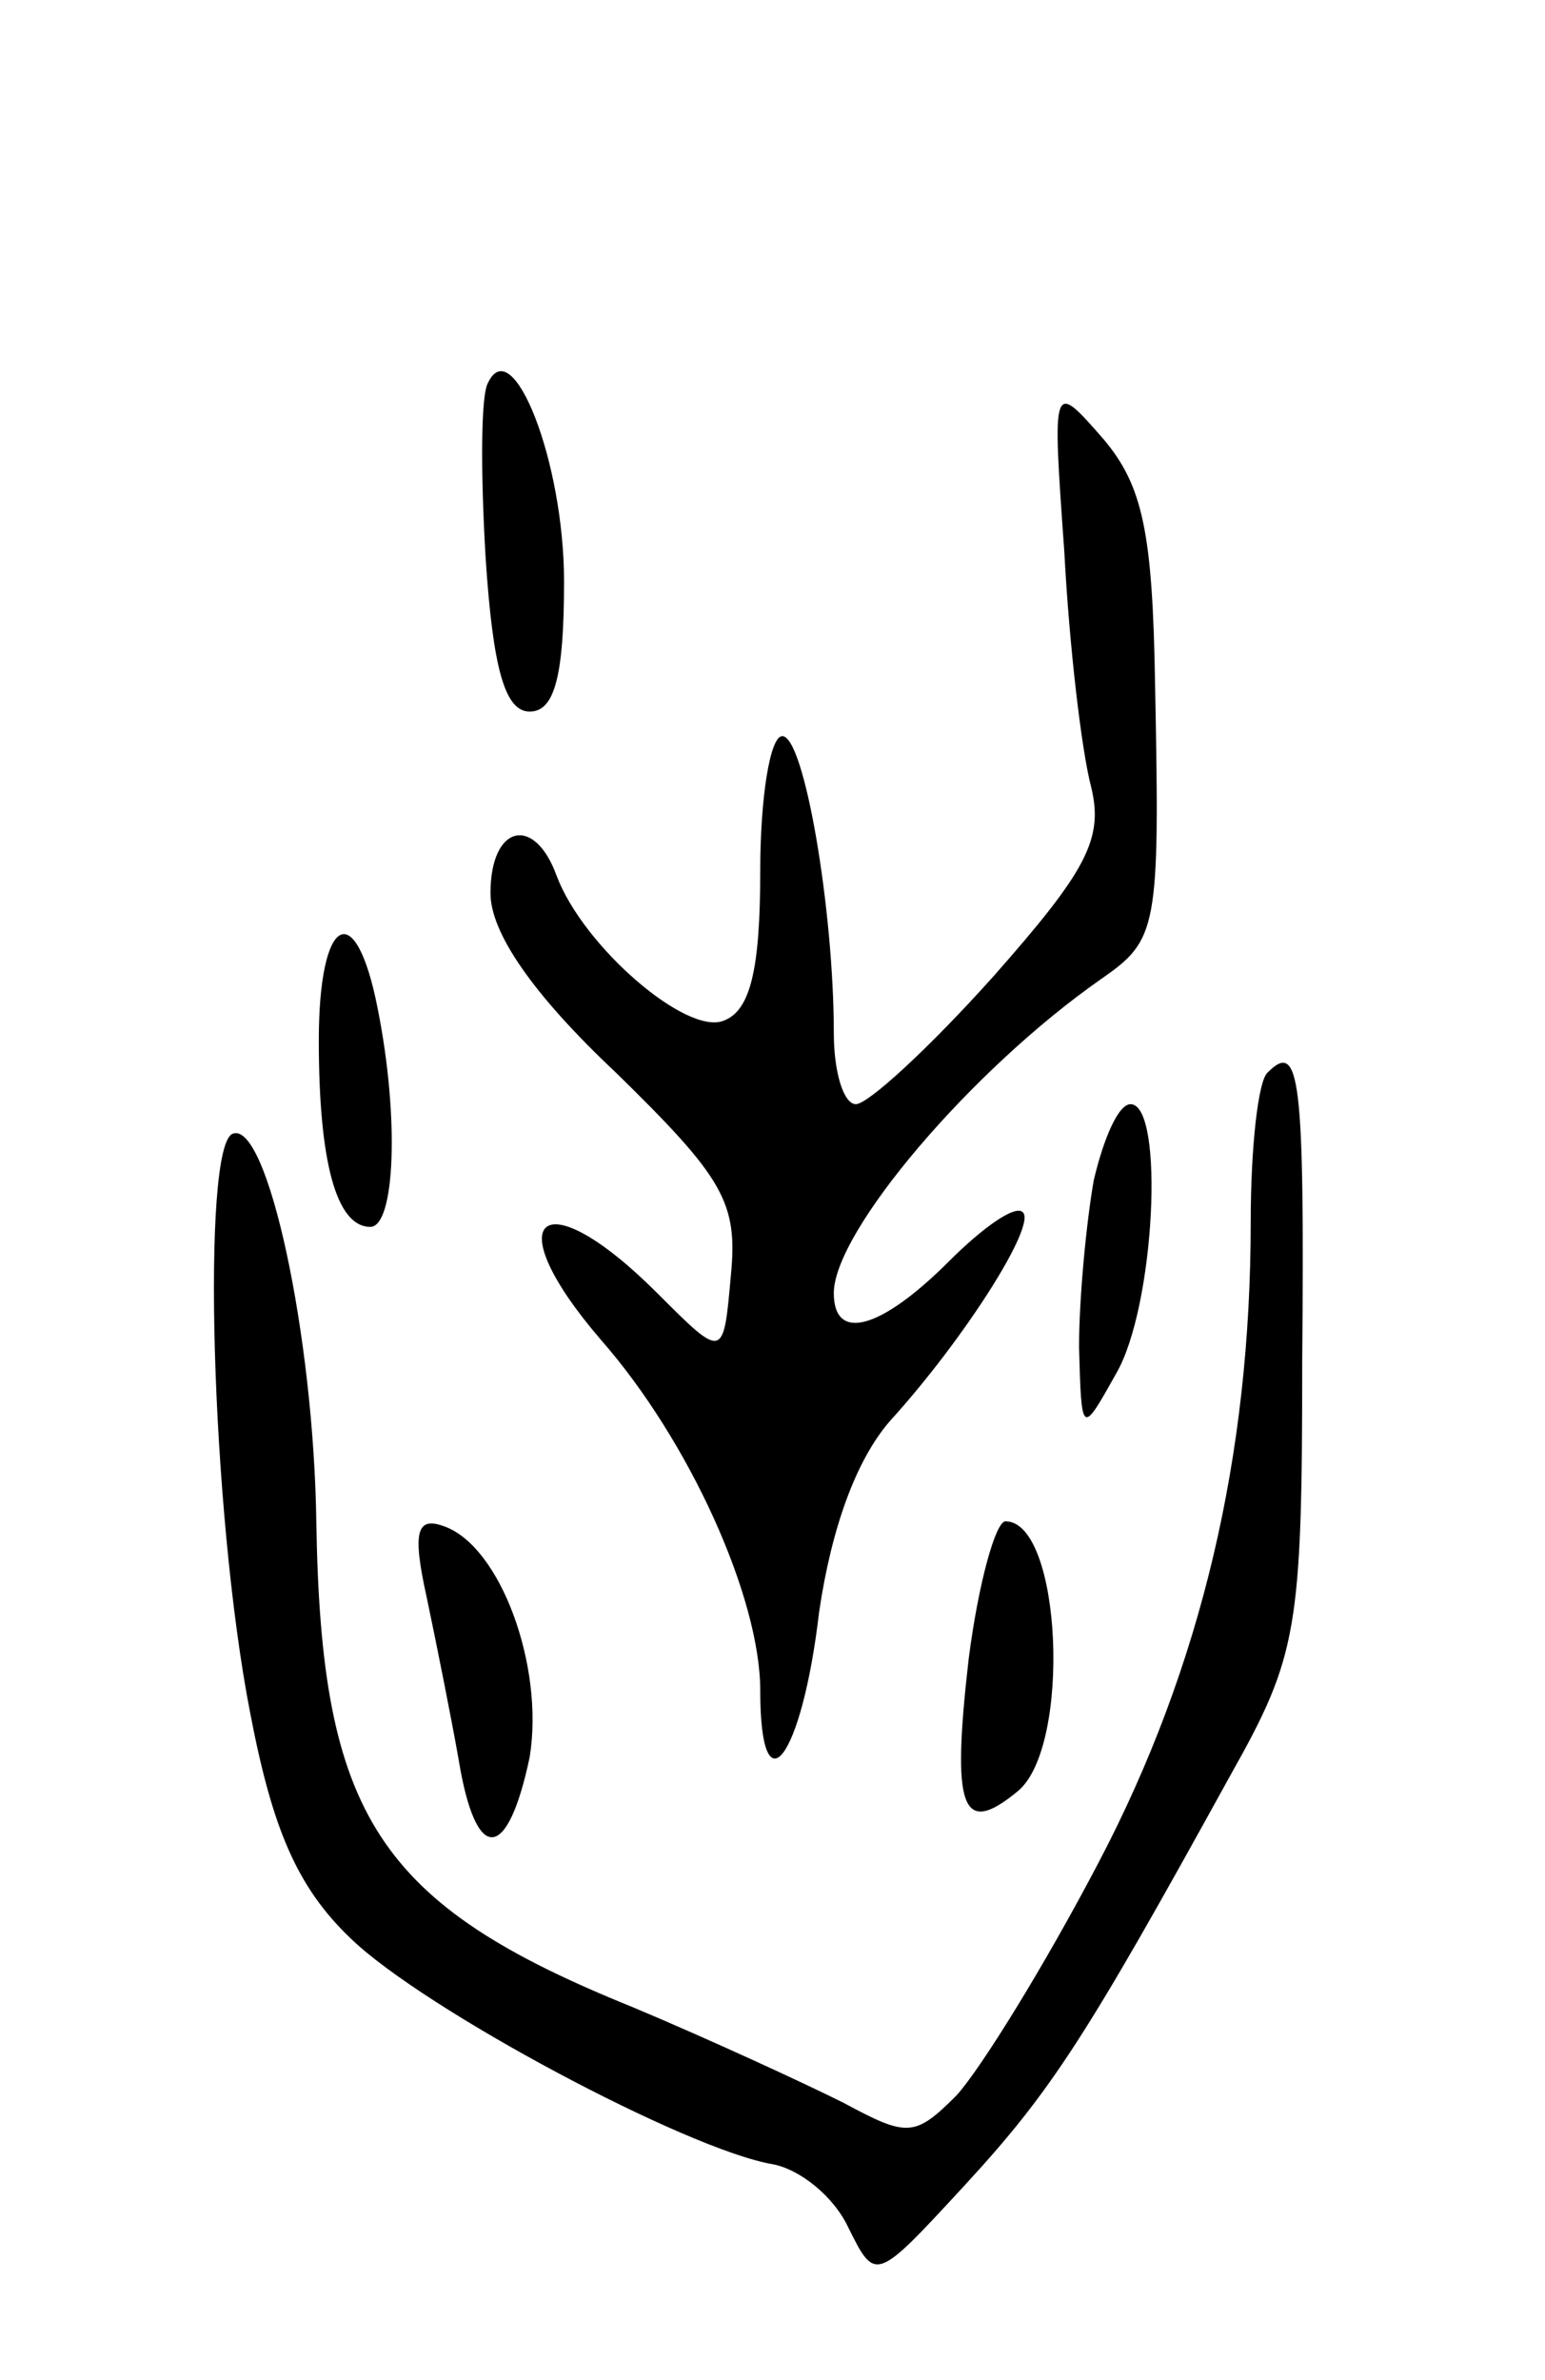 <svg version="1.0" xmlns="http://www.w3.org/2000/svg"
 width="63pt" height="97pt" viewBox="0 0 63 97"
 preserveAspectRatio="xMidYMid meet">
<g transform="translate(0,97) scale(0.1,-0.1)"
fill="#000000" stroke="none">
<path d="M199 814 c-3 -5 -3 -37 -1 -71 3 -46 8 -63 18 -63 10 0 14 14 14 53
0 49 -21 102 -31 81z"/>
<path d="M434 745 c2 -38 7 -81 11 -96 5 -21 -2 -34 -40 -77 -26 -29 -51 -52
-56 -52 -5 0 -9 13 -9 29 0 50 -12 121 -21 121 -5 0 -9 -25 -9 -55 0 -40 -4
-57 -15 -61 -15 -6 -57 30 -68 59 -9 25 -27 21 -27 -7 0 -16 17 -41 51 -73 44
-43 50 -53 47 -83 -3 -34 -3 -34 -30 -7 -47 47 -66 31 -23 -19 36 -41 65 -105
65 -143 0 -50 17 -28 24 32 5 34 15 62 29 78 30 33 60 80 54 85 -3 3 -16 -6
-30 -20 -28 -28 -47 -33 -47 -13 0 25 56 91 109 128 23 16 24 20 22 120 -1 62
-5 81 -21 100 -21 24 -21 24 -16 -46z"/>
<path d="M130 546 c0 -49 7 -76 21 -76 10 0 12 44 3 89 -9 46 -24 38 -24 -13z"/>
<path d="M517 533 c-4 -3 -7 -31 -7 -61 0 -95 -20 -181 -62 -261 -22 -42 -48
-84 -58 -95 -17 -17 -20 -17 -46 -3 -16 8 -55 26 -86 39 -104 42 -127 78 -129
197 -1 77 -20 164 -34 159 -13 -4 -9 -154 7 -236 9 -47 19 -71 41 -92 30 -29
137 -86 172 -92 11 -2 25 -13 31 -26 11 -22 11 -22 47 17 36 39 50 61 109 168
27 48 29 59 29 168 1 116 -1 131 -14 118z"/>
<path d="M446 489 c-3 -17 -6 -48 -6 -68 1 -36 1 -36 15 -11 16 27 20 110 6
110 -5 0 -11 -14 -15 -31z"/>
<path d="M174 319 c4 -19 10 -49 13 -66 7 -43 20 -42 29 1 6 37 -12 86 -35 94
-11 4 -13 -2 -7 -29z"/>
<path d="M395 294 c-7 -61 -3 -73 20 -54 22 18 18 110 -5 110 -4 0 -11 -25
-15 -56z"/>
</g>
</svg>
